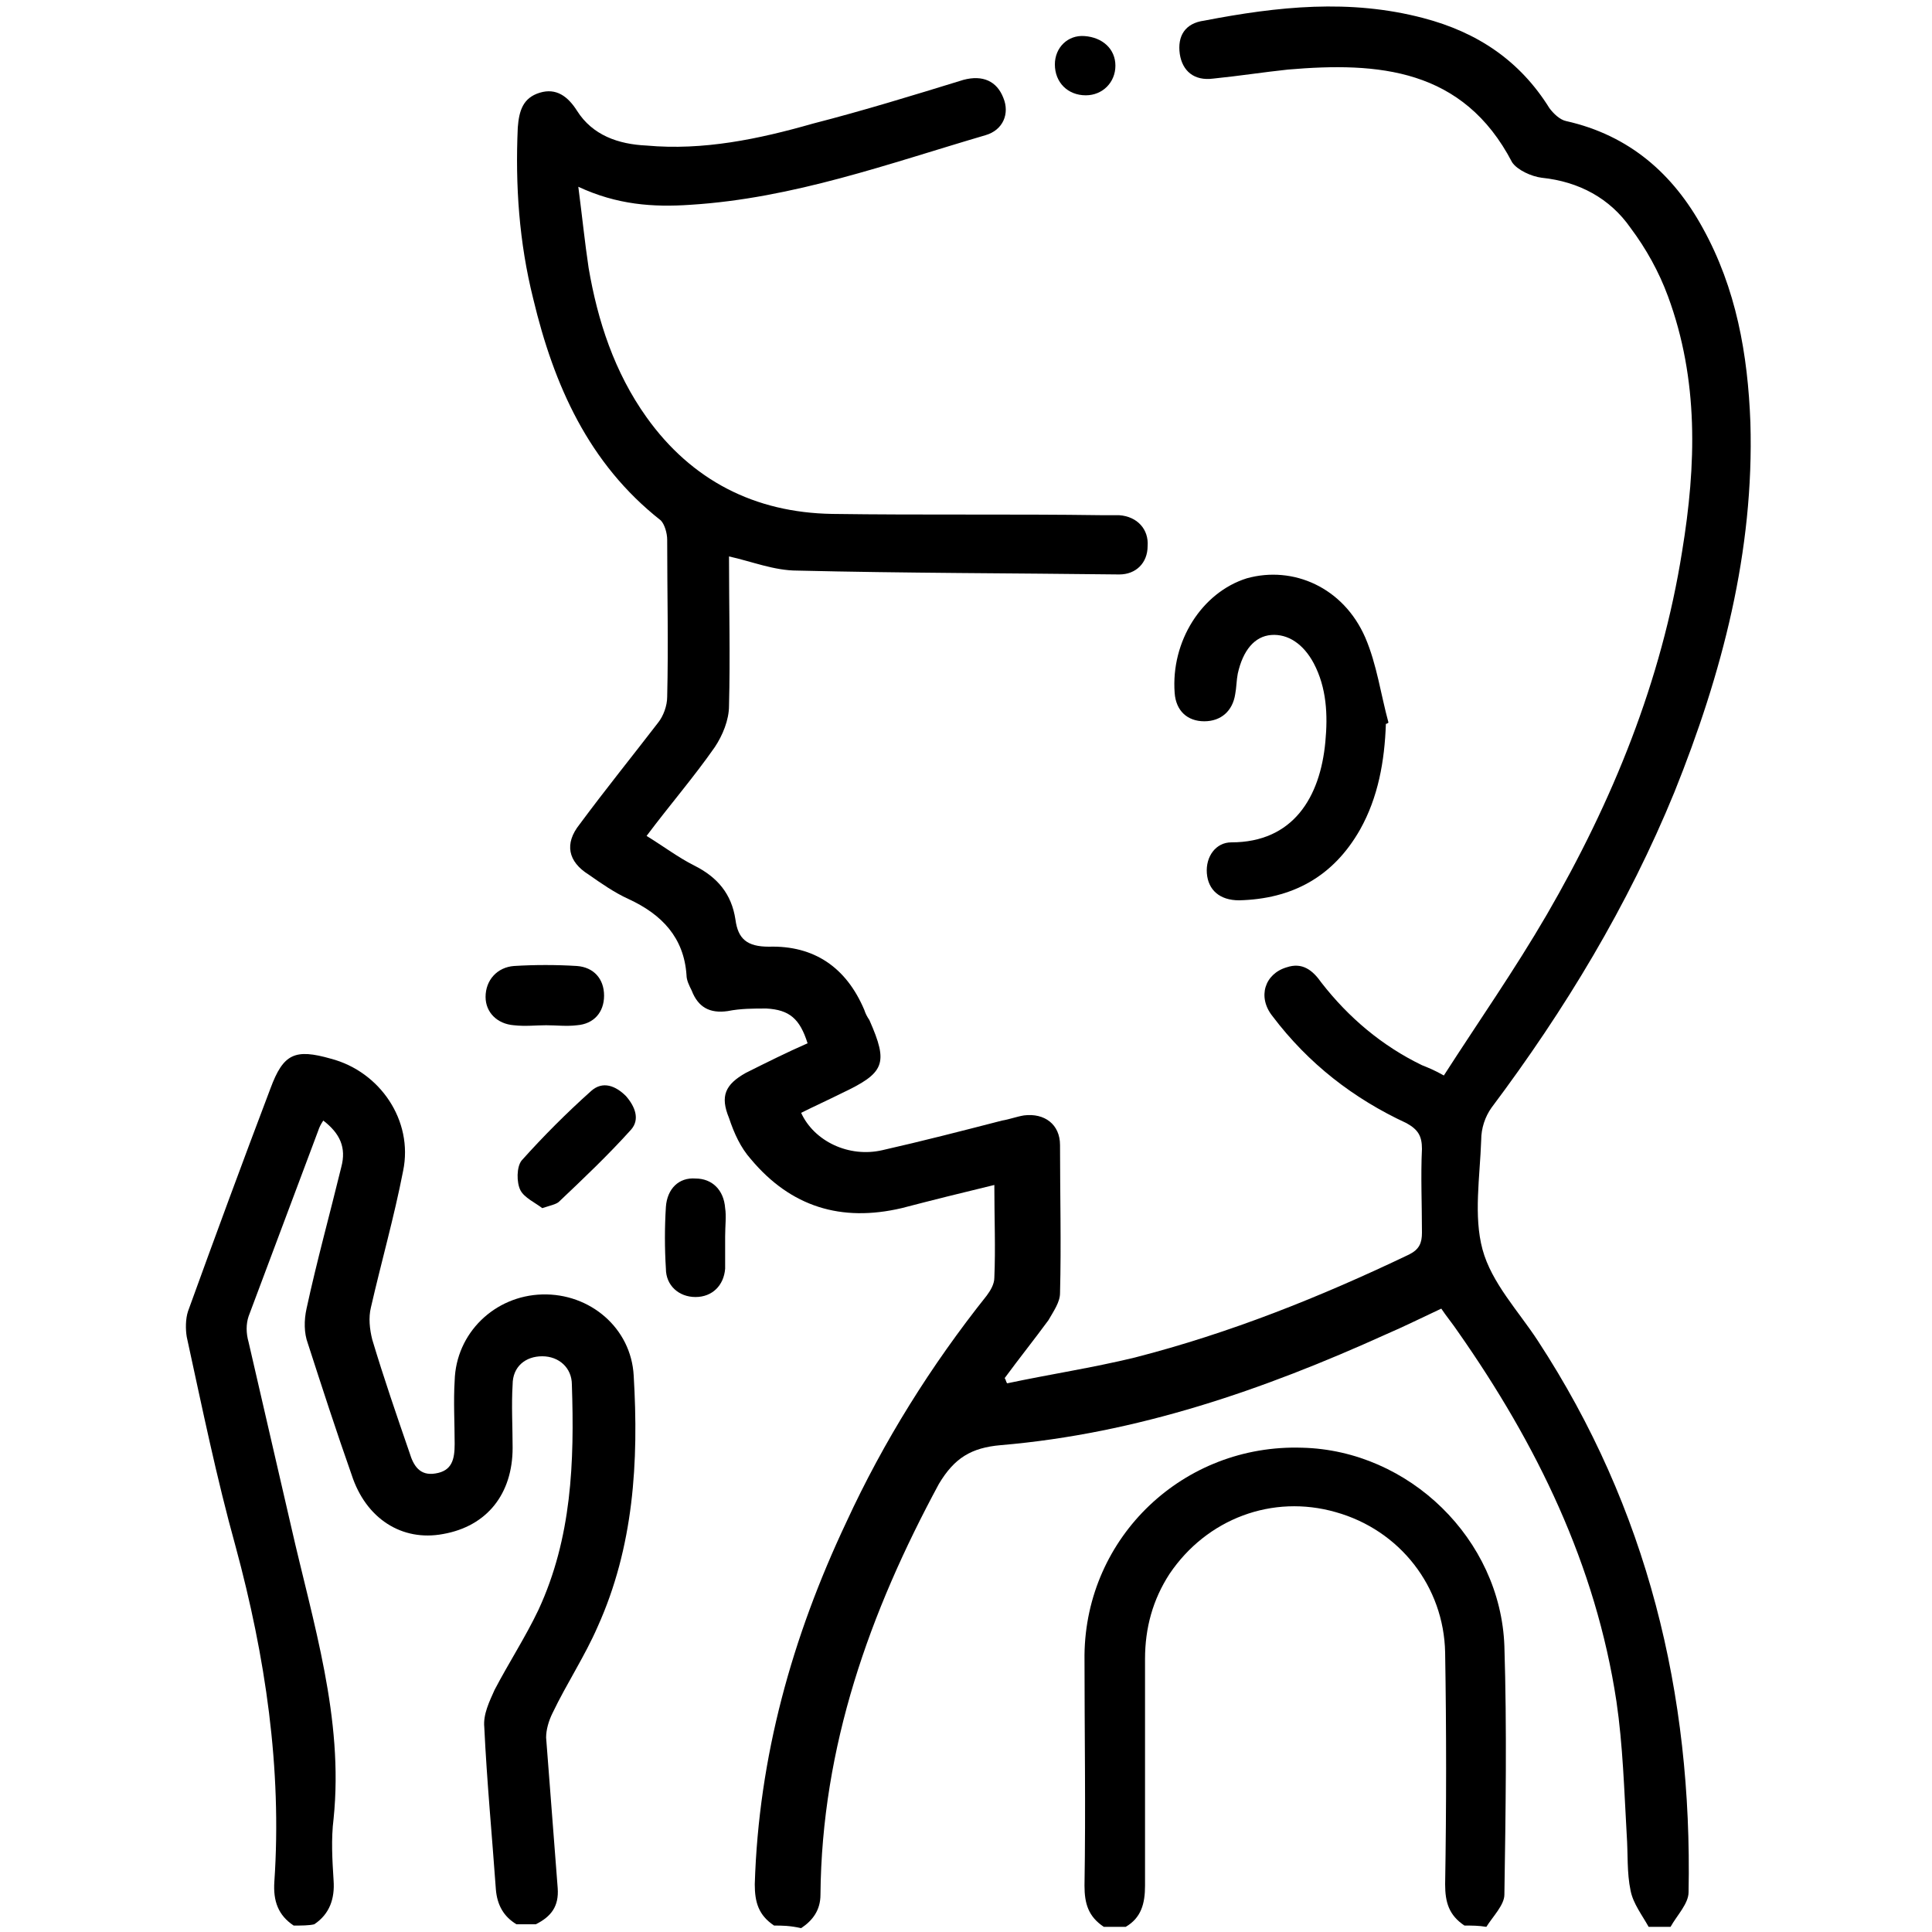 <?xml version="1.0" encoding="utf-8"?>
<!-- Generator: Adobe Illustrator 24.3.0, SVG Export Plug-In . SVG Version: 6.00 Build 0)  -->
<svg version="1.1" id="Layer_1" xmlns="http://www.w3.org/2000/svg" xmlns:xlink="http://www.w3.org/1999/xlink" x="0px" y="0px"
	 viewBox="0 0 150 150" style="enable-background:new 0 0 150 150;" xml:space="preserve">
<style type="text/css">
	.st0{fill:#005BAB;}
</style>
<g>
	<path className="st0" d="M60.1,149.5c-1.2-0.8-1.5-1.8-1.5-3.2c0.3-9.9,2.9-19.2,7.1-28.1c2.9-6.3,6.6-12.2,10.9-17.6
		c0.3-0.4,0.6-0.9,0.6-1.4c0.1-2.3,0-4.6,0-7.2c-2.5,0.6-4.9,1.2-7.2,1.8c-4.7,1.1-8.6-0.1-11.7-3.8c-0.8-0.9-1.3-2-1.7-3.2
		c-0.7-1.7-0.3-2.6,1.3-3.5c1.6-0.8,3.2-1.6,4.8-2.3c-0.6-1.9-1.4-2.6-3.2-2.7c-1,0-2,0-3,0.2c-1.4,0.2-2.3-0.3-2.8-1.6
		c-0.2-0.4-0.4-0.8-0.4-1.2c-0.2-2.9-1.9-4.7-4.5-5.9c-1.1-0.5-2.1-1.2-3.1-1.9c-1.6-1-1.9-2.4-0.7-3.9c2-2.7,4.1-5.3,6.1-7.9
		c0.4-0.5,0.7-1.3,0.7-2c0.1-4.1,0-8.1,0-12.2c0-0.5-0.2-1.2-0.5-1.5c-5.6-4.4-8.3-10.5-9.9-17.2c-1.1-4.4-1.4-8.8-1.2-13.3
		c0.1-1.3,0.4-2.3,1.7-2.7c1.3-0.4,2.2,0.3,2.9,1.4c1.2,1.9,3.2,2.6,5.4,2.7c4.4,0.4,8.7-0.5,12.9-1.7c3.9-1,7.8-2.2,11.7-3.4
		c1.5-0.4,2.6,0.1,3.1,1.4c0.5,1.2,0,2.5-1.4,2.9c-7.5,2.2-14.9,4.9-22.9,5.4c-2.9,0.2-5.7,0-8.7-1.4c0.3,2.3,0.5,4.3,0.8,6.3
		c0.7,4.1,2,8.1,4.5,11.6c3.5,4.9,8.4,7.4,14.4,7.5c7,0.1,14,0,21,0.1c0.4,0,0.9,0,1.3,0c1.4,0.1,2.3,1.1,2.2,2.4
		c0,1.3-0.9,2.2-2.2,2.2c-8.3-0.1-16.7-0.1-25-0.3c-1.8,0-3.5-0.7-5.3-1.1c0,3.9,0.1,7.8,0,11.6c0,1.1-0.5,2.3-1.1,3.2
		c-1.6,2.3-3.5,4.5-5.3,6.9c1.3,0.8,2.5,1.7,3.7,2.3c1.8,0.9,2.9,2.2,3.2,4.2c0.2,1.5,0.9,2.1,2.6,2.1c3.5-0.1,6,1.6,7.4,4.9
		c0.1,0.3,0.2,0.5,0.4,0.8c1.5,3.4,1.2,4.1-2.2,5.7c-1,0.5-2.1,1-3.1,1.5c1,2.2,3.7,3.5,6.3,2.9c3.1-0.7,6.2-1.5,9.3-2.3
		c0.6-0.1,1.1-0.3,1.7-0.4c1.6-0.2,2.8,0.7,2.8,2.3c0,3.8,0.1,7.7,0,11.5c0,0.7-0.5,1.4-0.9,2.1c-1.1,1.5-2.3,3-3.4,4.5
		c0.1,0.1,0.1,0.3,0.2,0.4c3.3-0.7,6.6-1.2,9.9-2c7.4-1.9,14.4-4.7,21.3-8c0.8-0.4,1-0.9,1-1.7c0-2.2-0.1-4.4,0-6.5
		c0-1-0.3-1.5-1.2-2c-4.1-1.9-7.6-4.6-10.4-8.3c-1.2-1.5-0.6-3.3,1.1-3.8c1.2-0.4,2,0.2,2.7,1.2c2.1,2.7,4.7,4.9,7.8,6.4
		c0.5,0.2,1,0.4,1.7,0.8c2.7-4.2,5.5-8.2,8-12.5c5.1-8.8,8.9-18.1,10.5-28.2c1.1-6.7,1.3-13.3-1.1-19.8c-0.7-1.9-1.7-3.7-2.9-5.3
		c-1.6-2.3-4-3.6-6.9-3.9c-0.8-0.1-1.9-0.6-2.3-1.2c-3.8-7.3-10.4-7.8-17.4-7.2c-1.9,0.2-3.8,0.5-5.8,0.7c-1.5,0.2-2.4-0.6-2.6-1.9
		c-0.2-1.4,0.4-2.4,1.9-2.6c5.7-1.1,11.3-1.7,17-0.2c4.2,1.1,7.5,3.3,9.8,7c0.3,0.4,0.8,0.9,1.3,1c4.9,1.1,8.3,4.1,10.6,8.3
		c2.6,4.7,3.5,9.8,3.7,15.1c0.3,10-2.2,19.5-5.9,28.7c-3.6,8.8-8.5,16.9-14.2,24.5c-0.5,0.7-0.8,1.6-0.8,2.5
		c-0.1,2.9-0.6,5.9,0.1,8.5c0.7,2.6,2.8,4.8,4.3,7.1c8.5,13,12,27.4,11.7,42.8c0,0.9-0.9,1.8-1.4,2.7c-0.6,0-1.2,0-1.7,0
		c-0.5-0.9-1.2-1.8-1.4-2.8c-0.3-1.4-0.2-2.9-0.3-4.3c-0.2-3.5-0.3-7-0.8-10.4c-1.6-10.6-6.2-20-12.3-28.7c-0.4-0.6-0.9-1.2-1.3-1.8
		c-1.5,0.7-2.9,1.4-4.3,2c-9.5,4.3-19.3,7.7-29.9,8.6c-2.3,0.2-3.6,1-4.8,3c-5.4,10-9.1,20.4-9.2,31.9c0,1.2-0.6,2-1.5,2.6
		C61.3,149.5,60.7,149.5,60.1,149.5z"/>
	<path className="st0" d="M22.8,149.5c-1.2-0.8-1.6-1.9-1.5-3.4c0.6-8.8-0.7-17.5-3-26c-1.5-5.4-2.6-10.8-3.8-16.3
		c-0.1-0.6-0.1-1.4,0.1-2c2.1-5.8,4.2-11.5,6.4-17.3c1-2.7,1.9-3.1,4.7-2.3c3.8,1,6.4,4.8,5.6,8.7c-0.7,3.6-1.7,7.1-2.5,10.6
		c-0.2,0.8-0.1,1.7,0.1,2.5c0.9,3,1.9,5.9,2.9,8.8c0.3,1,0.8,1.8,2,1.6c1.3-0.2,1.5-1.1,1.5-2.3c0-1.6-0.1-3.3,0-4.9
		c0.1-3.7,3.1-6.6,6.8-6.7c3.7-0.1,6.9,2.6,7.1,6.3c0.4,6.7,0,13.3-2.8,19.5c-1,2.3-2.4,4.4-3.5,6.7c-0.3,0.6-0.5,1.3-0.5,1.9
		c0.3,3.9,0.6,7.8,0.9,11.7c0.1,1.4-0.5,2.2-1.7,2.8c-0.5,0-1,0-1.5,0c-1-0.6-1.5-1.5-1.6-2.7c-0.3-4.2-0.7-8.4-0.9-12.6
		c-0.1-1,0.4-2,0.8-2.9c1.1-2.1,2.4-4.1,3.4-6.2c2.6-5.6,2.8-11.5,2.6-17.5c0-1.3-1-2.2-2.3-2.2c-1.3,0-2.3,0.8-2.3,2.2
		c-0.1,1.6,0,3.3,0,4.9c0,3.6-2,6.1-5.4,6.7c-3.2,0.6-6-1.2-7.1-4.6c-1.2-3.4-2.3-6.8-3.4-10.2c-0.3-0.8-0.3-1.8-0.1-2.7
		c0.8-3.7,1.8-7.3,2.7-11c0.4-1.5-0.1-2.6-1.4-3.6c-0.2,0.3-0.3,0.5-0.4,0.8c-1.8,4.8-3.6,9.6-5.4,14.4c-0.2,0.6-0.2,1.3,0,2
		c1.1,4.8,2.2,9.5,3.3,14.3c1.7,7.5,4.1,14.9,3.3,22.7c-0.2,1.6-0.1,3.2,0,4.8c0.1,1.4-0.3,2.6-1.5,3.4
		C24,149.5,23.4,149.5,22.8,149.5z"/>
	<path className="st0" d="M113.7,149.5c-1.2-0.8-1.5-1.8-1.5-3.2c0.1-6,0.1-12,0-18c-0.1-5.1-3.5-9.5-8.5-10.9c-4.9-1.4-10,0.5-12.9,4.8
		c-1.3,2-1.9,4.2-1.9,6.6c0,5.9,0,11.7,0,17.6c0,1.4-0.3,2.5-1.5,3.2c-0.6,0-1.2,0-1.7,0c-1.2-0.8-1.5-1.8-1.5-3.2
		c0.1-6,0-11.9,0-17.9c0.1-9.2,7.7-16.4,16.9-16.1c8.3,0.2,15.4,7.1,15.7,15.4c0.2,6.4,0.1,12.9,0,19.3c0,0.8-0.9,1.7-1.4,2.5
		C114.8,149.5,114.3,149.5,113.7,149.5z"/>
	<path className="st0" d="M107.6,56.2c-0.1,2.9-0.6,5.7-2,8.2c-2.1,3.7-5.3,5.4-9.4,5.5c-1.5,0-2.4-0.8-2.5-2.1
		c-0.1-1.3,0.7-2.4,1.9-2.4c4.8,0,6.9-3.5,7.3-7.8c0.2-2.1,0.1-4.2-0.9-6.1c-0.8-1.5-2-2.3-3.3-2.2c-1.3,0.1-2.2,1.2-2.6,3
		c-0.1,0.5-0.1,1.1-0.2,1.6c-0.2,1.3-1.1,2.1-2.4,2.1c-1.3,0-2.2-0.8-2.3-2.2c-0.3-4,2.1-7.8,5.6-8.9c3.6-1,7.5,0.7,9.2,4.6
		c0.9,2.1,1.2,4.4,1.8,6.6C107.8,56.1,107.7,56.2,107.6,56.2z"/>
	<path className="st0" d="M42.1,93.8c-0.5-0.4-1.4-0.8-1.7-1.4c-0.3-0.6-0.3-1.8,0.1-2.3c1.7-1.9,3.5-3.7,5.4-5.4
		c0.9-0.8,1.9-0.4,2.7,0.4c0.7,0.8,1.1,1.8,0.4,2.6c-1.8,2-3.7,3.8-5.6,5.6C43.2,93.5,42.7,93.6,42.1,93.8z"/>
	<path className="st0" d="M42.4,79.6c-0.8,0-1.6,0.1-2.5,0c-1.3-0.1-2.2-1-2.2-2.2c0-1.3,0.9-2.3,2.2-2.4c1.6-0.1,3.3-0.1,4.9,0
		c1.3,0.1,2.1,1,2.1,2.3c0,1.3-0.8,2.2-2.1,2.3C44,79.7,43.2,79.6,42.4,79.6z"/>
	<path className="st0" d="M56.3,96c0,0.8,0,1.6,0,2.5c-0.1,1.3-1,2.2-2.3,2.2c-1.3,0-2.3-0.9-2.3-2.2c-0.1-1.6-0.1-3.2,0-4.8
		c0.1-1.4,1-2.3,2.3-2.2c1.3,0,2.2,0.9,2.3,2.3C56.4,94.4,56.3,95.2,56.3,96C56.3,96,56.3,96,56.3,96z"/>
	<path className="st0" d="M86.6,5.1c0,1.3-1,2.3-2.3,2.3c-1.4,0-2.4-1-2.4-2.4c0-1.3,1-2.3,2.3-2.2C85.6,2.9,86.6,3.8,86.6,5.1z"/>
</g>
</svg>
